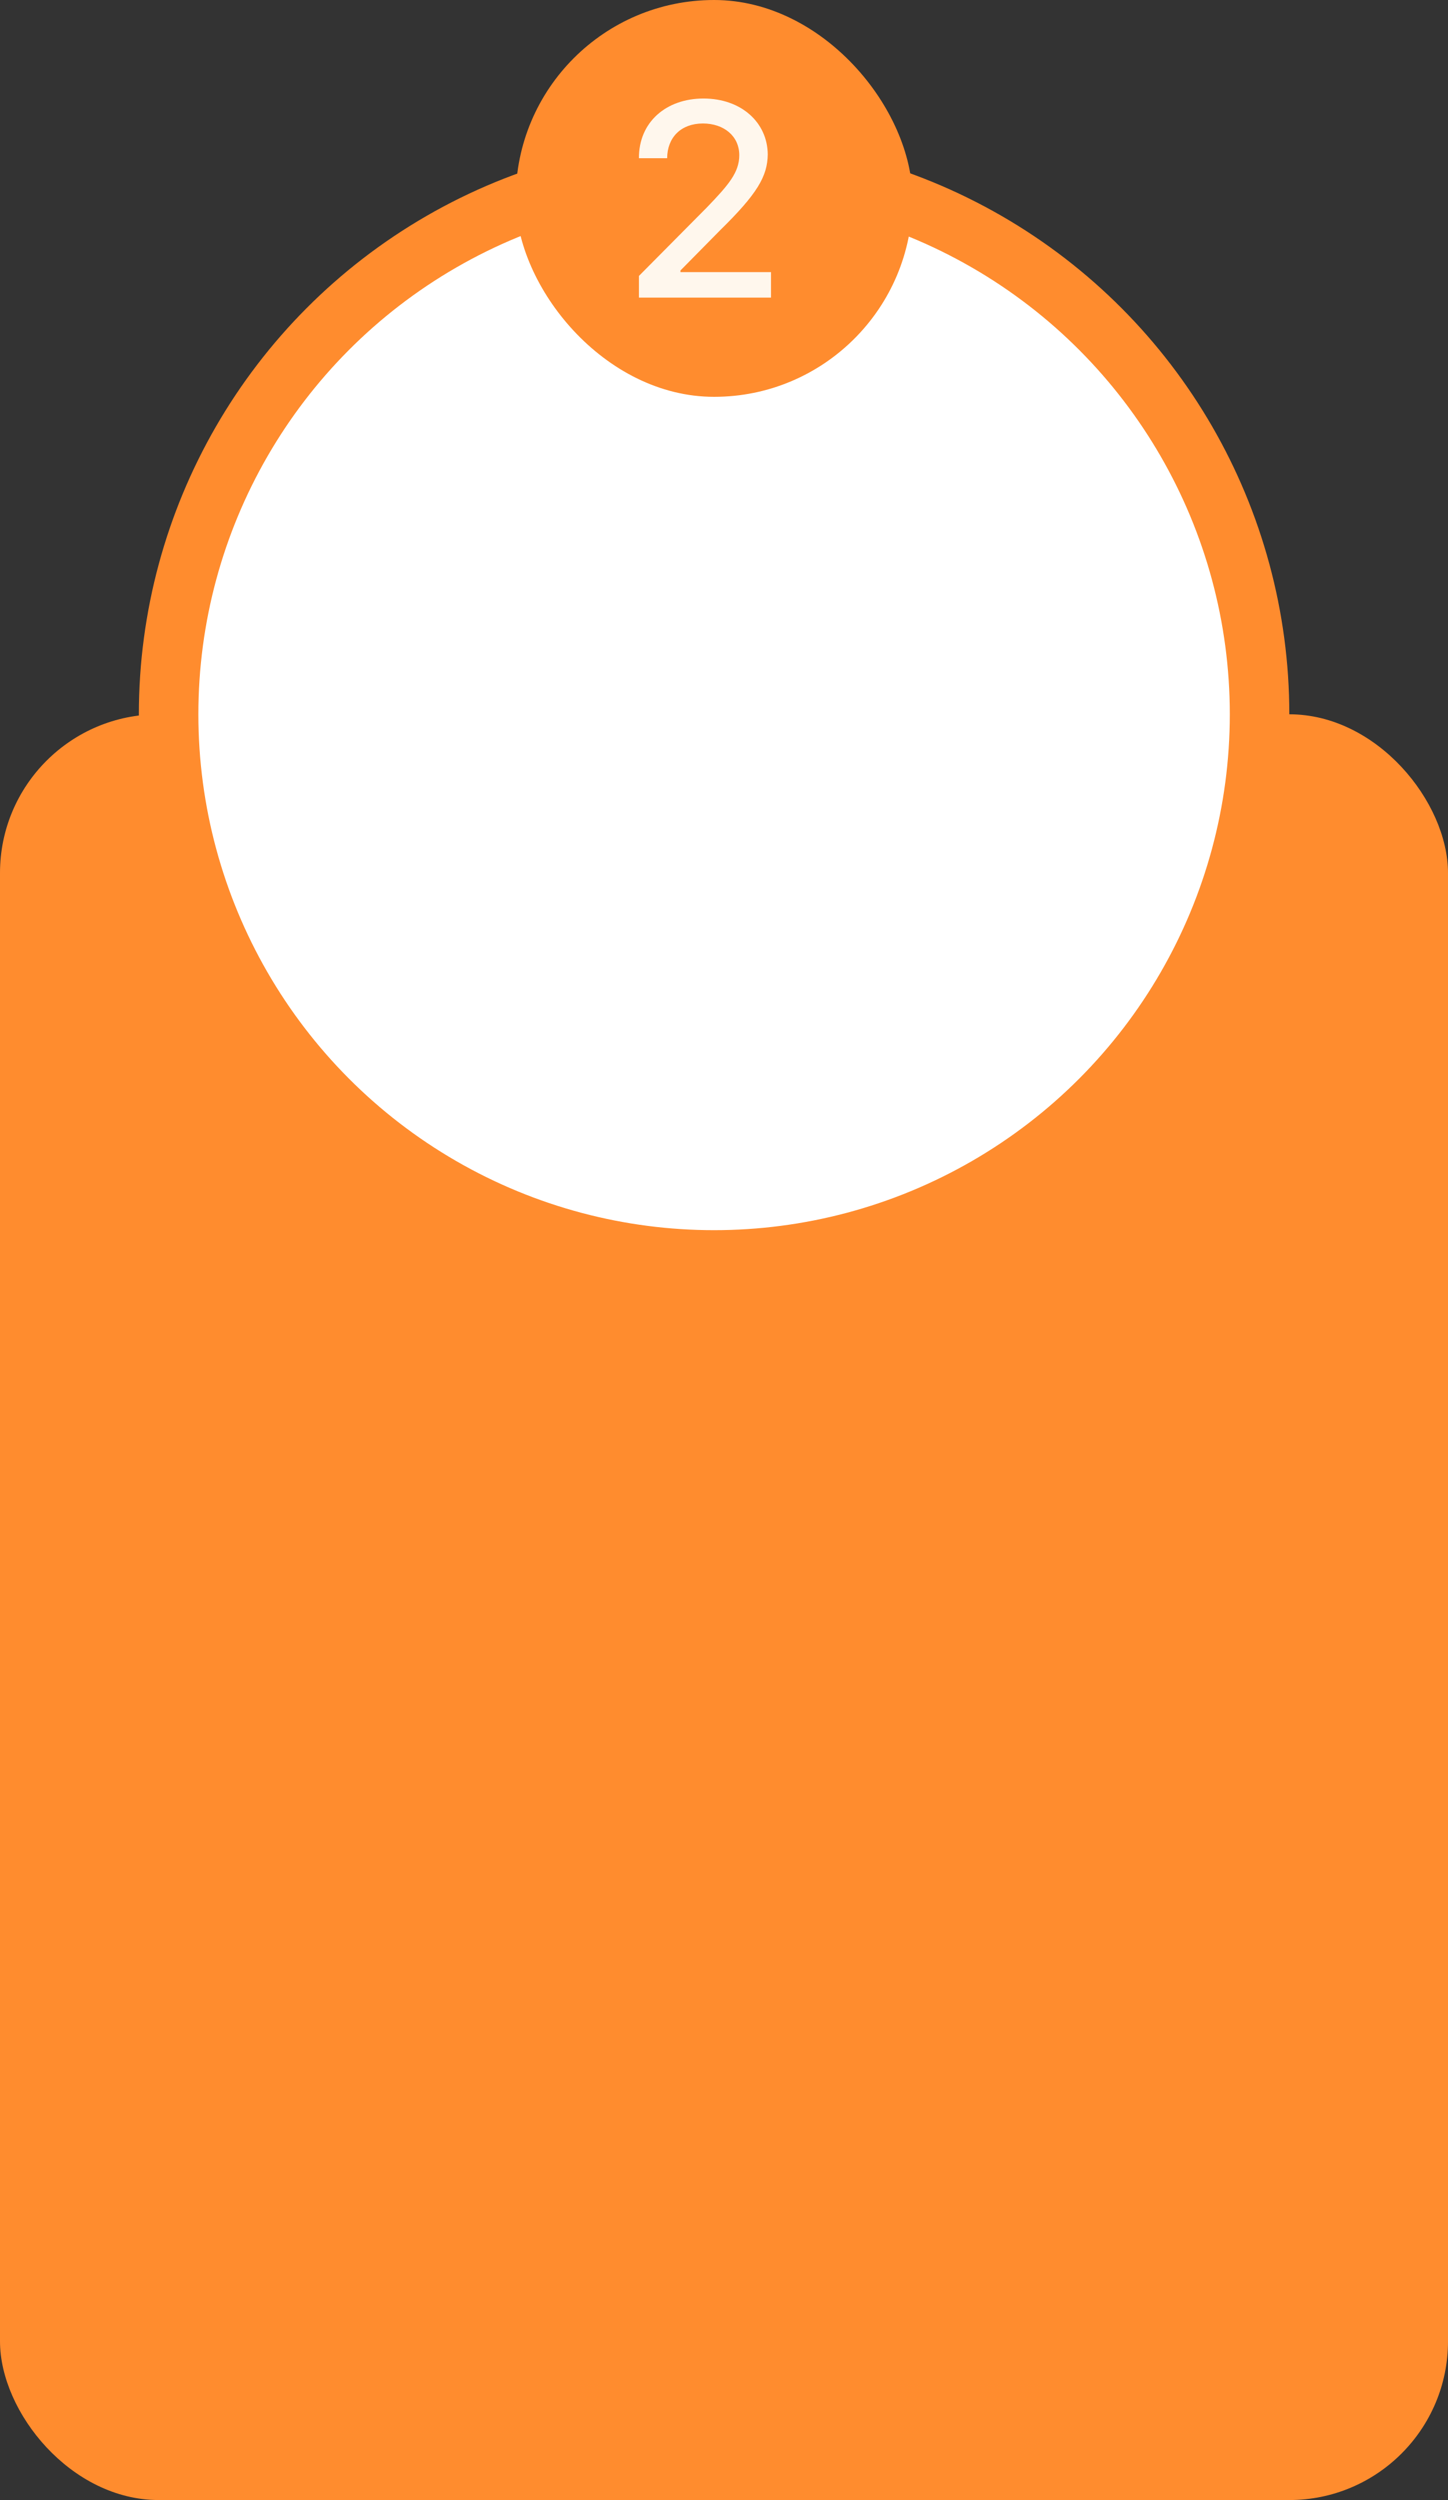 <svg width="73" height="126" viewBox="0 0 73 126" fill="none" xmlns="http://www.w3.org/2000/svg">
<rect x="0" y="0" width="73" height="126" fill="#333333" stroke="none"/>
<rect y="36" width="73" height="90" rx="8" fill="#FF8C2E"/>
<circle cx="36" cy="36" r="27.5" fill="white" stroke="#FF8C2E" stroke-width="3"/>
<rect x="26" width="20" height="20" rx="10" fill="#FF8C2E"/>
<path d="M32.212 15V13.906L35.644 10.447C36.73 9.319 37.27 8.69 37.27 7.822C37.27 6.845 36.477 6.223 35.438 6.223C34.338 6.223 33.641 6.92 33.634 7.973H32.212C32.198 6.161 33.579 4.965 35.466 4.965C37.373 4.965 38.692 6.175 38.706 7.781C38.692 8.889 38.173 9.771 36.313 11.596L34.304 13.633V13.715H38.87V15H32.212Z" fill="#FFF7ED"/>
</svg>
